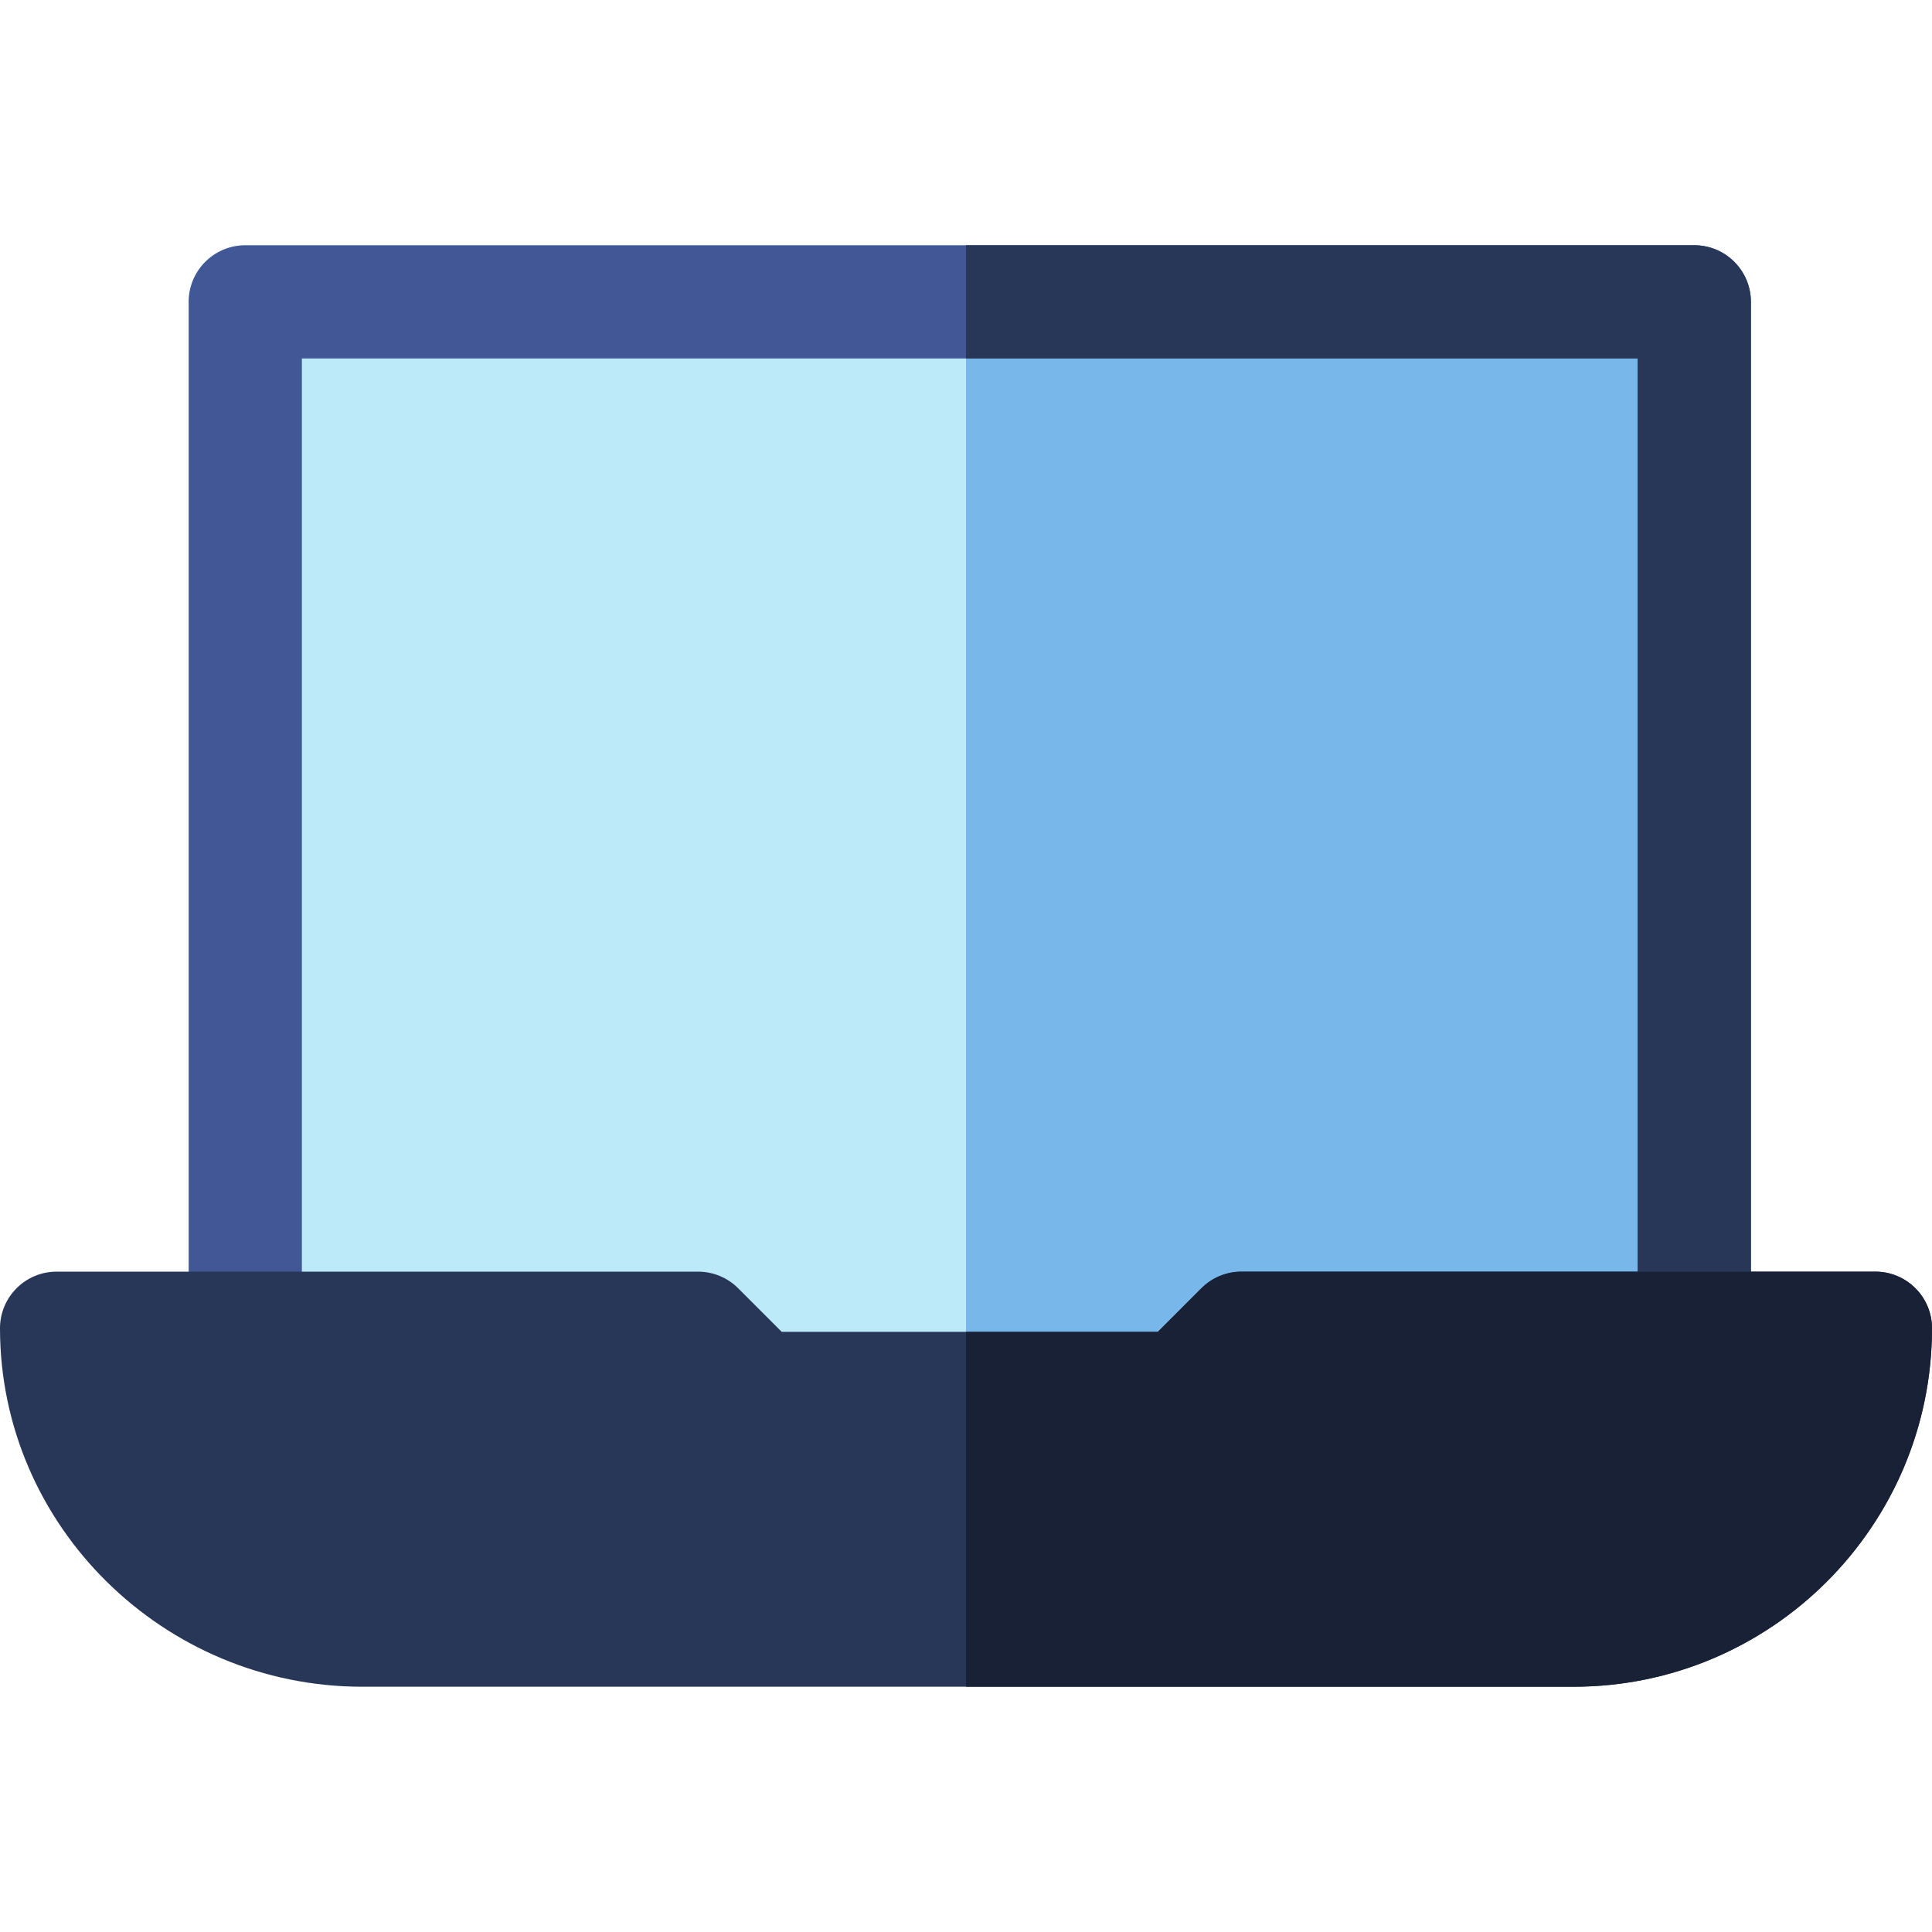<svg id="Capa_1" enable-background="new 0 0 512 512" height="512" viewBox="0 0 512 512" width="512" xmlns="http://www.w3.org/2000/svg"><g><path d="m464 80v288c0 8.28-6.72 15-15 15h-384c-8.28 0-15-6.72-15-15v-288c0-8.28 6.72-15 15-15h384c8.28 0 15 6.72 15 15z" fill="#bceaf9"/><path d="m464 80v288c0 8.28-6.72 15-15 15h-193v-318h193c8.28 0 15 6.72 15 15z" fill="#78b7ea"/><path d="m449 65h-384c-8.28 0-15 6.72-15 15v288c0 8.28 6.72 15 15 15h384c8.28 0 15-6.72 15-15v-288c0-8.28-6.72-15-15-15zm-15 288h-354v-258h354z" fill="#425796"/><path d="m464 80v288c0 8.28-6.72 15-15 15h-193v-30h178v-258h-178v-30h193c8.28 0 15 6.72 15 15z" fill="#283758"/><path d="m512 352c0 52.38-42.62 95-95 95h-321c-52.595 0-96-42.563-96-95 0-8.28 6.72-15 15-15h170c3.98 0 7.79 1.58 10.61 4.39l11.6 11.61h99.58l11.6-11.61c2.82-2.81 6.63-4.39 10.61-4.39h168c8.28 0 15 6.72 15 15z" fill="#283758"/><path d="m512 352c0 52.38-42.62 95-95 95h-161v-94h50.79l11.6-11.61c2.82-2.81 6.63-4.39 10.61-4.39h168c8.28 0 15 6.72 15 15z" fill="#182135"/></g></svg>